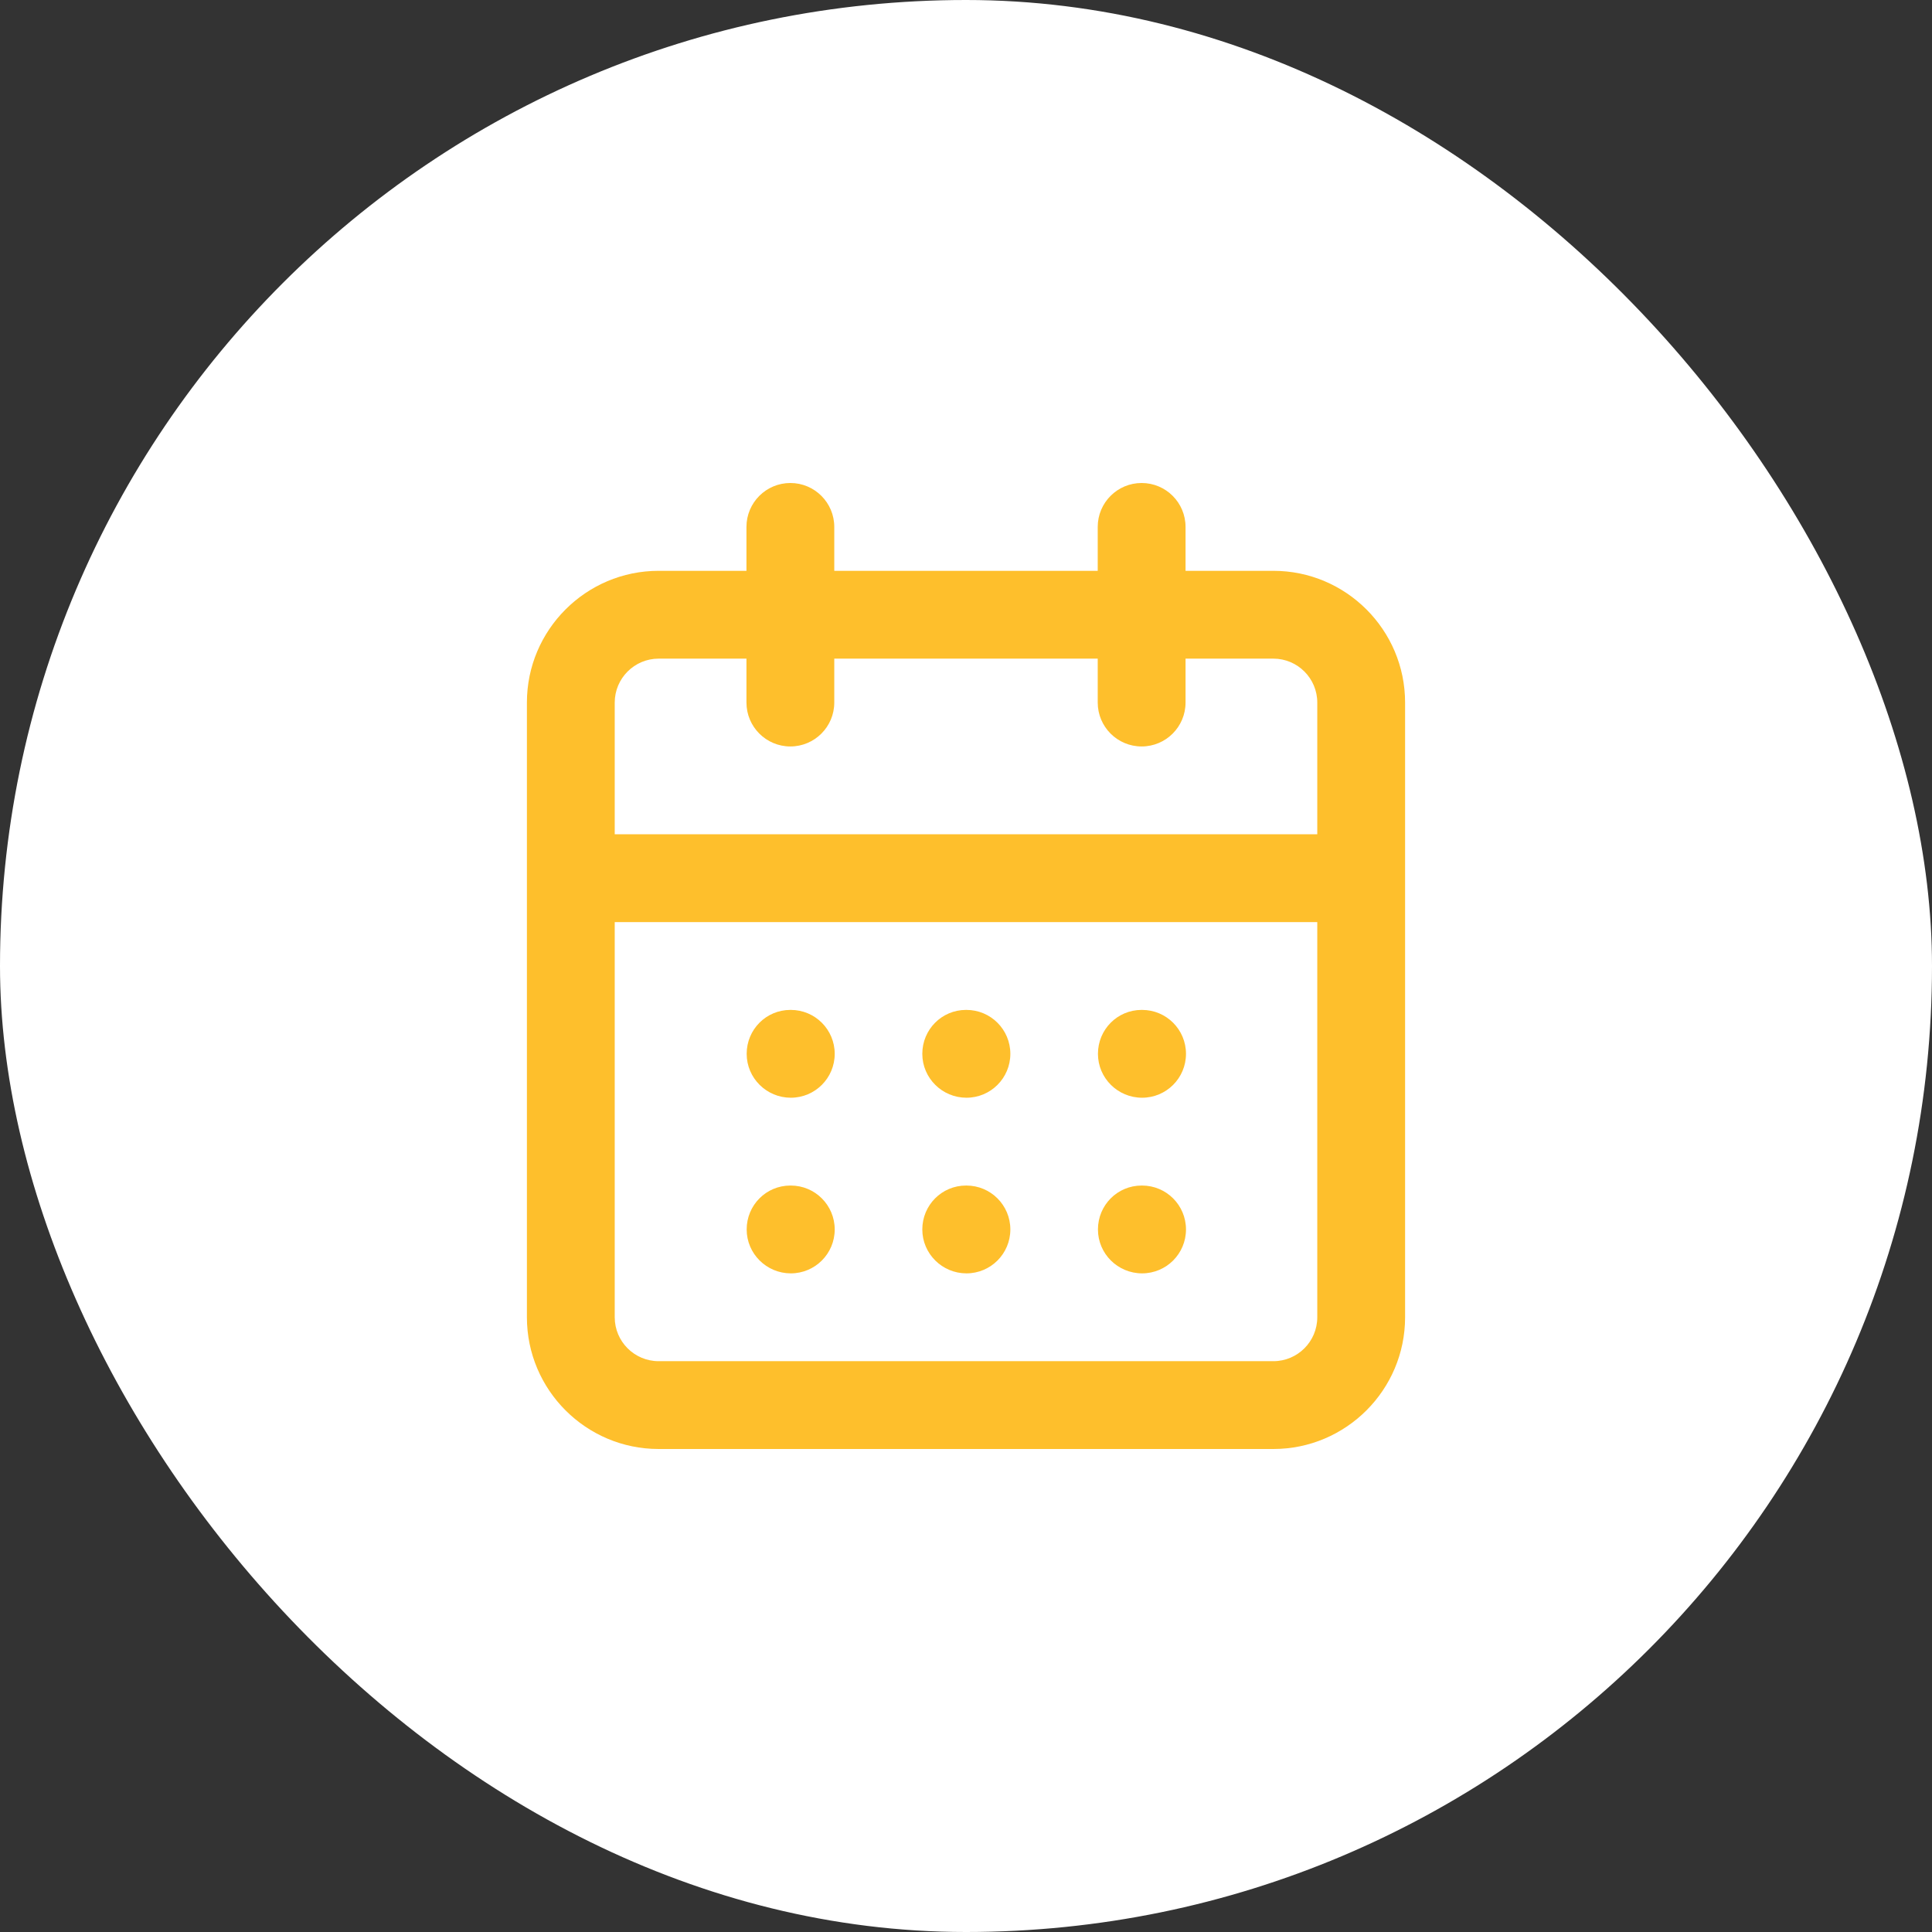 <svg xmlns="http://www.w3.org/2000/svg" width="44" height="44" fill="none" viewBox="0 0 44 44"><rect x="0" y="0" width="44" height="44" fill="#333333" stroke="none"/><rect width="44" height="44" fill="#fff" rx="22"/><path fill="#FEBF2C" d="M18.01 25C17.458 25 17.005 24.553 17.005 24C17.005 23.447 17.448 23 18 23H18.01C18.562 23 19.01 23.447 19.01 24C19.01 24.553 18.562 25 18.01 25Z"/><path fill="#FEBF2C" d="M21.005 24C21.005 24.553 21.458 25 22.01 25C22.562 25 23.01 24.553 23.01 24C23.01 23.447 22.562 23 22.01 23H22C21.448 23 21.005 23.447 21.005 24Z"/><path fill="#FEBF2C" d="M26.01 25C25.457 25 25.005 24.553 25.005 24C25.005 23.447 25.447 23 26 23H26.01C26.563 23 27.01 23.447 27.01 24C27.01 24.553 26.563 25 26.01 25Z"/><path fill="#FEBF2C" d="M17.005 28C17.005 28.553 17.458 29 18.01 29C18.562 29 19.01 28.553 19.01 28C19.01 27.447 18.562 27 18.01 27H18C17.448 27 17.005 27.447 17.005 28Z"/><path fill="#FEBF2C" d="M22.01 29C21.458 29 21.005 28.553 21.005 28C21.005 27.447 21.448 27 22 27H22.01C22.562 27 23.01 27.447 23.01 28C23.01 28.553 22.562 29 22.01 29Z"/><path fill="#FEBF2C" d="M25.005 28C25.005 28.553 25.457 29 26.01 29C26.563 29 27.01 28.553 27.01 28C27.01 27.447 26.563 27 26.01 27H26C25.447 27 25.005 27.447 25.005 28Z"/><path fill="#FEBF2C" fill-rule="evenodd" d="M32 16C32 14.346 30.654 13 29 13H27V12C27 11.448 26.553 11 26 11C25.447 11 25 11.448 25 12V13H19V12C19 11.448 18.552 11 18 11C17.448 11 17 11.448 17 12V13H15C13.346 13 12 14.346 12 16V30C12 31.654 13.346 33 15 33H29C30.654 33 32 31.654 32 30V16ZM25 16C25 16.552 25.447 17 26 17C26.553 17 27 16.552 27 16V15H29C29.552 15 30 15.449 30 16V19H14V16C14 15.449 14.449 15 15 15H17V16C17 16.552 17.448 17 18 17C18.552 17 19 16.552 19 16V15H25V16ZM14 21H30V30C30 30.552 29.552 31 29 31H15C14.449 31 14 30.552 14 30V21Z" clip-rule="evenodd"/></svg>